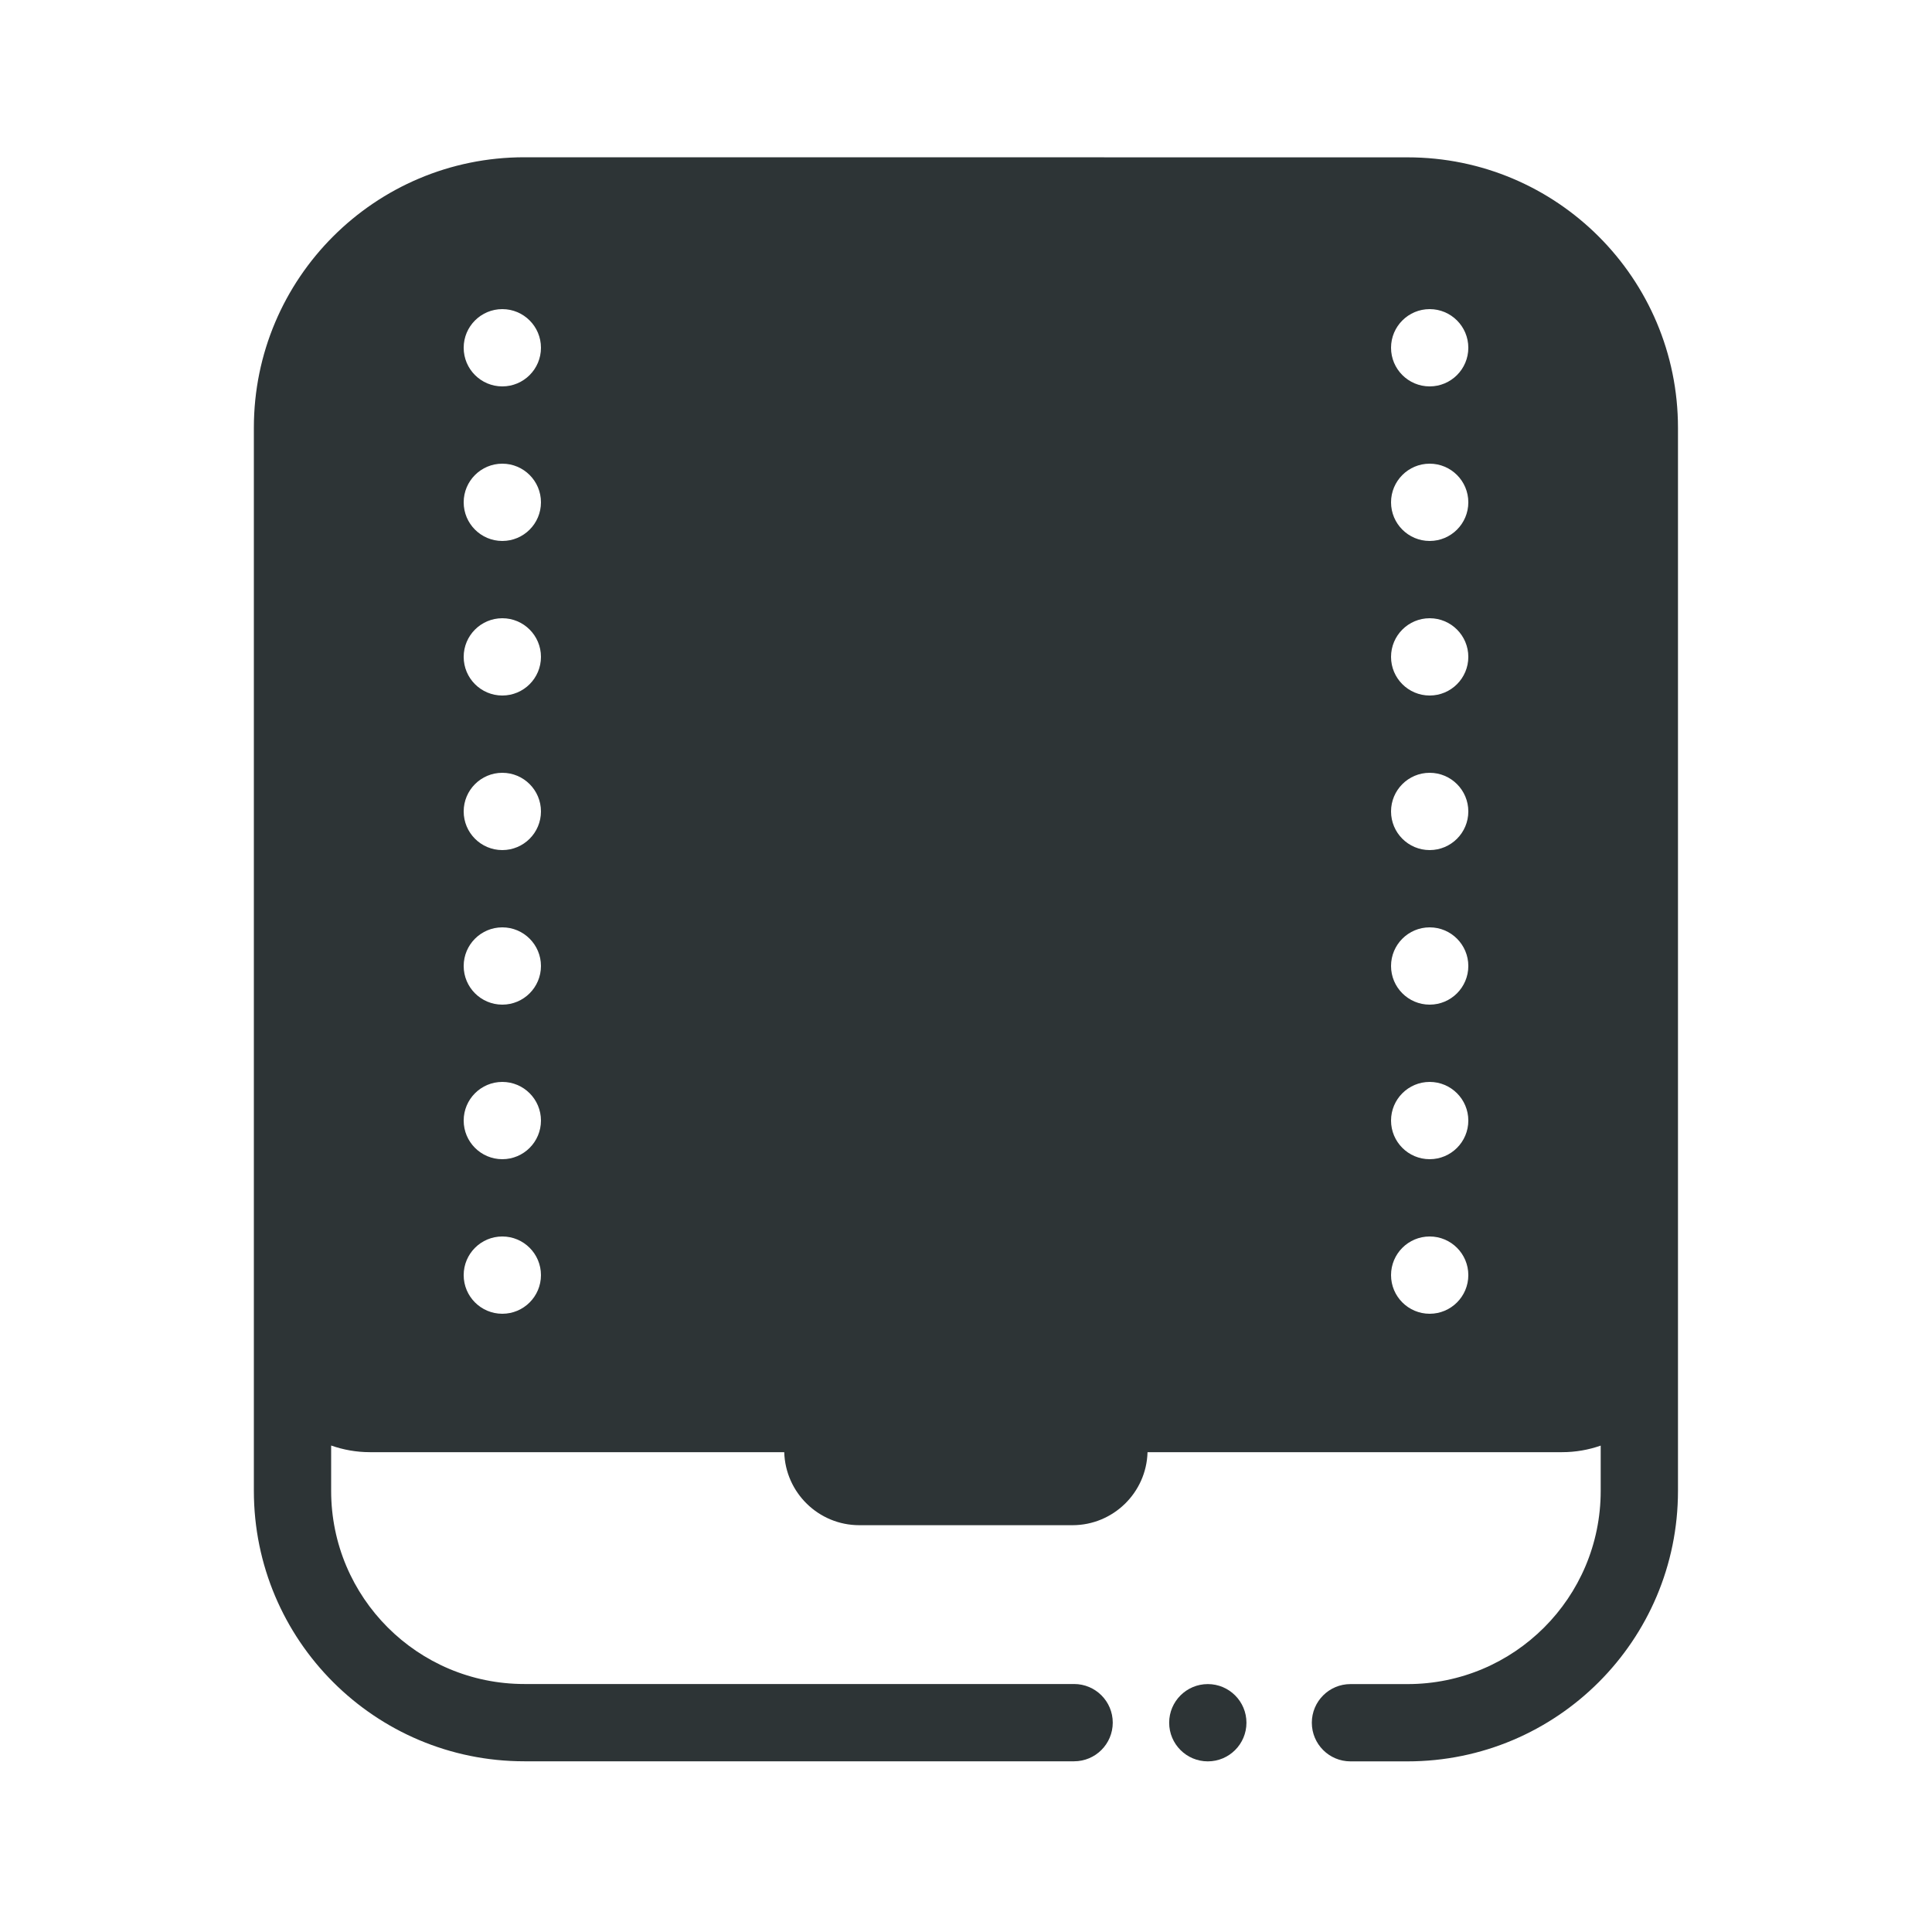 <svg fill="none" height="25" viewBox="0 0 25 25" width="25" xmlns="http://www.w3.org/2000/svg"><g fill="#2d3436"><path clip-rule="evenodd" d="m6.785 2.035c-1.933 0-3.5 1.567-3.5 3.5v13.756c0 1.933 1.567 3.5 3.5 3.5h7.114c.276 0 .5-.224.5-.5 0-.276-.224-.5-.5-.5h-7.114c-1.381 0-2.5-1.119-2.5-2.5v-.586c.157.055.325.086.5.086h5.363c.015.524.444.945.972.945h2.757c.528 0 .958-.421.972-.945h5.364c.175 0 .343-.03.5-.085v.586c0 1.381-1.119 2.5-2.5 2.5h-.738c-.276 0-.5.224-.5.5 0 .276.224.5.5.5h.738c1.933 0 3.5-1.567 3.5-3.5v-1.963c0-.013 0-.025 0-.038v-2.172c0-.007-0-.015-0-.022v-9.561c0-1.933-1.567-3.5-3.5-3.5zm.215 2.465c0 .276-.224.5-.5.5s-.5-.224-.5-.5.224-.5.5-.5.5.224.5.5zm0 2c0 .276-.224.5-.5.5s-.5-.224-.5-.5.224-.5.5-.5.5.224.5.5zm-.5 2.5c.276 0 .5-.224.5-.5s-.224-.5-.5-.5-.5.224-.5.5.224.5.5.5zm.5 1.5c0 .276-.224.5-.5.5s-.5-.224-.5-.5.224-.5.5-.5.5.224.5.5zm-.5 2.5c.276 0 .5-.224.5-.5s-.224-.5-.5-.5-.5.224-.5.5.224.5.5.5zm.5 1.5c0 .276-.224.5-.5.5s-.5-.224-.5-.5.224-.5.5-.5.5.224.5.5zm-.5 2.5c.276 0 .5-.224.5-.5s-.224-.5-.5-.5-.5.224-.5.5.224.5.5.5zm12.5-12.5c0 .276-.224.5-.5.5s-.5-.224-.5-.5.224-.5.5-.5.5.224.5.5zm-.5 2.5c.276 0 .5-.224.5-.5s-.224-.5-.5-.5-.5.224-.5.5.224.5.5.5zm.5 1.5c0 .276-.224.5-.5.5s-.5-.224-.5-.5.224-.5.5-.5.5.224.5.5zm-.5 2.5c.276 0 .5-.224.5-.5s-.224-.5-.5-.5-.5.224-.5.5.224.5.5.5zm.5 1.5c0 .276-.224.5-.5.5s-.5-.224-.5-.5.224-.5.5-.5.5.224.5.5zm-.5 2.5c.276 0 .5-.224.5-.5s-.224-.5-.5-.5-.5.224-.5.5.224.5.5.5zm.5 1.5c0 .276-.224.5-.5.5s-.5-.224-.5-.5.224-.5.5-.5.5.224.5.5z" fill-rule="evenodd"/><path d="m16.129 22.292c0 .276-.224.5-.5.5s-.5-.224-.5-.5.224-.5.5-.5.5.224.5.5z"/></g></svg>